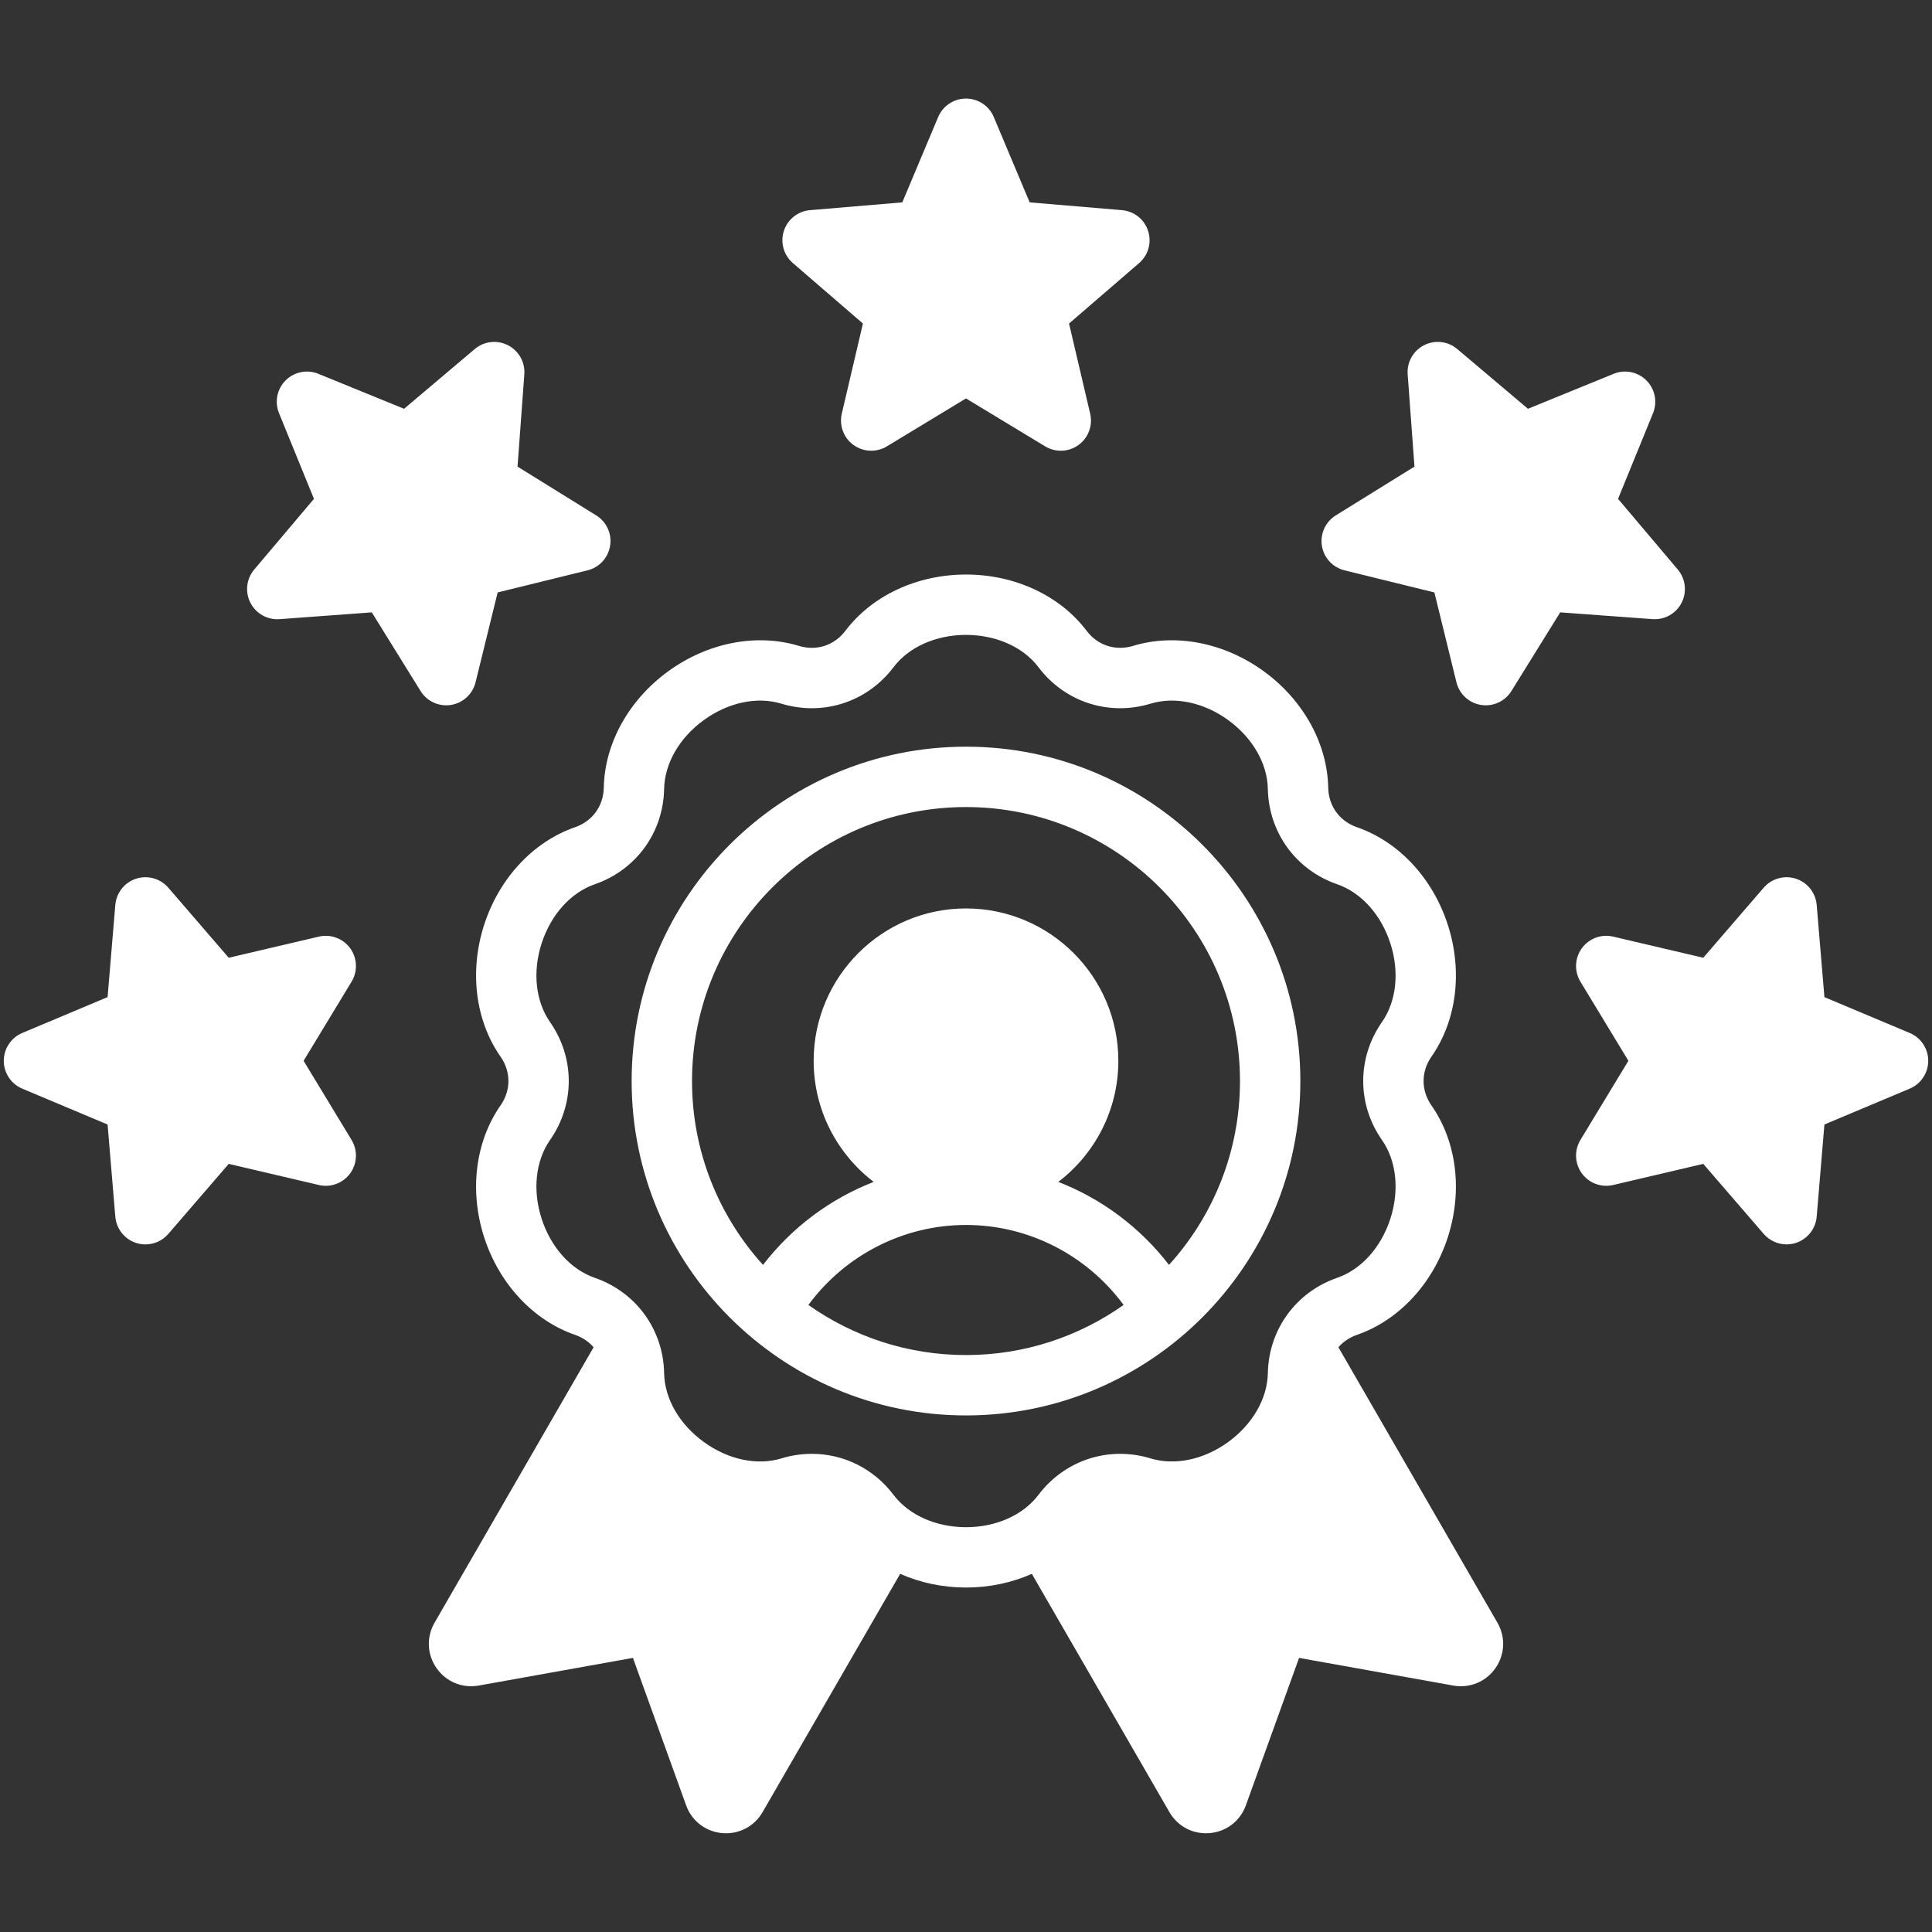 <svg width="48" height="48" viewBox="0 0 48 48" fill="none" xmlns="http://www.w3.org/2000/svg">
<rect x="0" y="0" width="48" height="48" fill="#333333" stroke="none"/>
<path d="M41.056 15.382L38.763 15.214L37.551 17.168C37.413 17.391 37.17 17.523 36.914 17.523C36.875 17.523 36.836 17.52 36.796 17.514C36.498 17.467 36.257 17.245 36.185 16.952L35.637 14.719L33.404 14.17C33.111 14.098 32.889 13.858 32.842 13.559C32.795 13.261 32.931 12.964 33.187 12.805L35.142 11.593L34.973 9.3C34.951 8.998 35.112 8.713 35.381 8.576C35.65 8.439 35.975 8.477 36.205 8.672L37.962 10.156L40.091 9.287C40.37 9.173 40.691 9.238 40.904 9.451C41.118 9.665 41.183 9.986 41.069 10.265L40.2 12.394L41.684 14.15C41.879 14.381 41.916 14.706 41.779 14.975C41.642 15.244 41.357 15.404 41.056 15.382ZM21.439 8.038L20.914 10.277C20.846 10.571 20.959 10.878 21.204 11.055C21.335 11.15 21.489 11.198 21.645 11.198C21.779 11.198 21.913 11.162 22.033 11.09L24 9.899L25.967 11.09C26.225 11.246 26.552 11.233 26.796 11.055C27.04 10.878 27.154 10.571 27.085 10.277L26.56 8.038L28.301 6.536C28.53 6.339 28.618 6.024 28.524 5.736C28.431 5.449 28.175 5.246 27.874 5.221L25.582 5.028L24.691 2.909C24.574 2.63 24.302 2.449 24 2.449C23.698 2.449 23.425 2.63 23.308 2.909L22.417 5.028L20.126 5.221C19.825 5.246 19.569 5.449 19.475 5.736C19.382 6.024 19.47 6.339 19.699 6.536L21.439 8.038ZM8.7 23.559C8.522 23.315 8.216 23.201 7.922 23.27L5.683 23.795L4.181 22.054C3.983 21.826 3.668 21.738 3.381 21.831C3.094 21.924 2.891 22.181 2.865 22.482L2.673 24.773L0.553 25.664C0.275 25.781 0.094 26.054 0.094 26.356C0.094 26.657 0.275 26.93 0.553 27.047L2.673 27.938L2.865 30.229C2.891 30.53 3.094 30.787 3.381 30.88C3.457 30.905 3.535 30.917 3.613 30.917C3.827 30.917 4.036 30.825 4.181 30.657L5.683 28.916L7.922 29.441C8.216 29.51 8.522 29.396 8.7 29.152C8.877 28.907 8.891 28.581 8.735 28.322L7.543 26.356L8.735 24.389C8.891 24.13 8.877 23.803 8.7 23.559ZM24 35.166C19.419 35.166 15.693 31.439 15.693 26.858C15.693 22.278 19.419 18.551 24 18.551C28.581 18.551 32.307 22.277 32.307 26.858C32.307 31.439 28.581 35.166 24 35.166ZM27.916 32.421C27.002 31.182 25.553 30.434 24 30.434C22.447 30.434 20.998 31.182 20.084 32.421C21.192 33.204 22.543 33.666 24 33.666C25.457 33.666 26.808 33.204 27.916 32.421ZM29.043 31.426C30.139 30.217 30.807 28.614 30.807 26.858C30.807 23.105 27.754 20.051 24 20.051C20.246 20.051 17.193 23.105 17.193 26.858C17.193 28.614 17.861 30.217 18.957 31.426C19.675 30.493 20.629 29.783 21.707 29.364C20.801 28.672 20.215 27.581 20.215 26.356C20.215 24.268 21.913 22.57 24 22.57C26.087 22.57 27.785 24.268 27.785 26.356C27.785 27.581 27.2 28.672 26.293 29.364C27.371 29.783 28.325 30.493 29.043 31.426ZM47.447 25.664L45.327 24.773L45.135 22.482C45.109 22.181 44.906 21.924 44.619 21.831C44.332 21.738 44.017 21.826 43.819 22.054L42.317 23.795L40.078 23.27C39.784 23.201 39.478 23.315 39.3 23.559C39.123 23.803 39.109 24.13 39.265 24.389L40.457 26.355L39.265 28.322C39.109 28.58 39.123 28.907 39.3 29.152C39.478 29.396 39.785 29.51 40.078 29.441L42.317 28.916L43.819 30.656C43.964 30.824 44.173 30.916 44.387 30.916C44.465 30.916 44.543 30.904 44.619 30.88C44.906 30.786 45.109 30.53 45.135 30.229L45.327 27.938L47.447 27.047C47.725 26.93 47.906 26.657 47.906 26.355C47.906 26.053 47.725 25.781 47.447 25.664ZM11.204 17.514C11.502 17.467 11.743 17.245 11.815 16.952L12.364 14.719L14.597 14.17C14.89 14.098 15.111 13.858 15.158 13.559C15.206 13.261 15.069 12.964 14.813 12.805L12.858 11.593L13.027 9.3C13.049 8.999 12.888 8.714 12.619 8.577C12.35 8.439 12.025 8.477 11.795 8.672L10.039 10.156L7.909 9.287C7.63 9.173 7.309 9.238 7.096 9.451C6.882 9.665 6.818 9.986 6.932 10.265L7.8 12.394L6.316 14.15C6.121 14.381 6.084 14.706 6.221 14.975C6.358 15.244 6.643 15.404 6.944 15.383L9.237 15.214L10.449 17.168C10.587 17.391 10.83 17.523 11.086 17.523C11.125 17.523 11.165 17.52 11.204 17.514ZM37.203 40.315C37.41 40.674 37.391 41.107 37.153 41.446C36.915 41.785 36.514 41.95 36.105 41.877L32.275 41.19L30.954 44.851C30.814 45.241 30.47 45.506 30.058 45.543C30.025 45.546 29.993 45.547 29.961 45.547C29.585 45.547 29.244 45.351 29.053 45.02L25.636 39.102C25.138 39.322 24.58 39.442 24 39.442C23.42 39.442 22.862 39.322 22.364 39.102L18.947 45.02C18.756 45.351 18.415 45.547 18.039 45.547C18.007 45.547 17.975 45.546 17.942 45.543C17.53 45.506 17.186 45.241 17.046 44.851L15.725 41.19L11.895 41.877C11.487 41.95 11.085 41.785 10.847 41.446C10.609 41.107 10.59 40.674 10.797 40.315L14.748 33.472C14.629 33.335 14.473 33.229 14.287 33.164C13.25 32.805 12.407 31.901 12.031 30.747C11.656 29.592 11.807 28.365 12.435 27.465C12.697 27.091 12.697 26.625 12.435 26.251C11.807 25.351 11.656 24.124 12.031 22.969C12.407 21.814 13.25 20.911 14.287 20.552C14.719 20.402 14.992 20.026 15.001 19.569C15.022 18.472 15.621 17.39 16.603 16.677C17.585 15.963 18.799 15.728 19.849 16.047C20.286 16.18 20.728 16.036 21.004 15.671C21.666 14.796 22.786 14.274 24 14.274H24C25.214 14.274 26.334 14.796 26.996 15.671C27.271 16.036 27.714 16.179 28.151 16.047C29.201 15.728 30.415 15.963 31.397 16.677C32.379 17.391 32.978 18.472 32.999 19.569C33.008 20.026 33.281 20.402 33.713 20.552C34.75 20.911 35.593 21.814 35.968 22.969C36.344 24.124 36.193 25.351 35.565 26.251C35.303 26.625 35.303 27.091 35.565 27.465C36.193 28.366 36.344 29.592 35.968 30.747C35.593 31.901 34.75 32.805 33.713 33.164C33.527 33.229 33.371 33.335 33.252 33.472L37.203 40.315ZM28.587 36.234C29.19 36.417 29.911 36.265 30.515 35.826C31.119 35.387 31.487 34.748 31.499 34.118C31.52 33.033 32.197 32.102 33.222 31.747C33.818 31.541 34.311 30.994 34.542 30.283C34.773 29.573 34.695 28.841 34.335 28.324C33.713 27.433 33.713 26.283 34.335 25.392C34.695 24.876 34.773 24.143 34.542 23.433C34.311 22.723 33.818 22.175 33.222 21.969C32.197 21.614 31.52 20.683 31.499 19.598C31.487 18.968 31.119 18.33 30.515 17.891C29.911 17.452 29.19 17.299 28.587 17.482C27.549 17.798 26.454 17.442 25.8 16.576C25.42 16.074 24.747 15.774 24 15.774C23.253 15.774 22.58 16.074 22.2 16.576C21.545 17.442 20.451 17.798 19.412 17.482C18.809 17.299 18.089 17.452 17.485 17.891C16.88 18.329 16.513 18.968 16.5 19.598C16.48 20.683 15.803 21.614 14.778 21.969C14.182 22.175 13.689 22.723 13.458 23.433C13.227 24.143 13.305 24.876 13.665 25.392C14.286 26.283 14.286 27.433 13.665 28.324C13.305 28.84 13.227 29.573 13.458 30.283C13.689 30.994 14.182 31.541 14.777 31.747C15.803 32.102 16.48 33.033 16.5 34.118C16.512 34.748 16.88 35.387 17.485 35.825C18.089 36.265 18.809 36.417 19.412 36.234C19.664 36.157 19.919 36.12 20.17 36.12C20.955 36.12 21.704 36.483 22.2 37.14C22.58 37.642 23.253 37.942 24 37.943C24.747 37.943 25.42 37.642 25.8 37.14C26.454 36.274 27.549 35.918 28.587 36.234Z" fill="white"/>
</svg>
